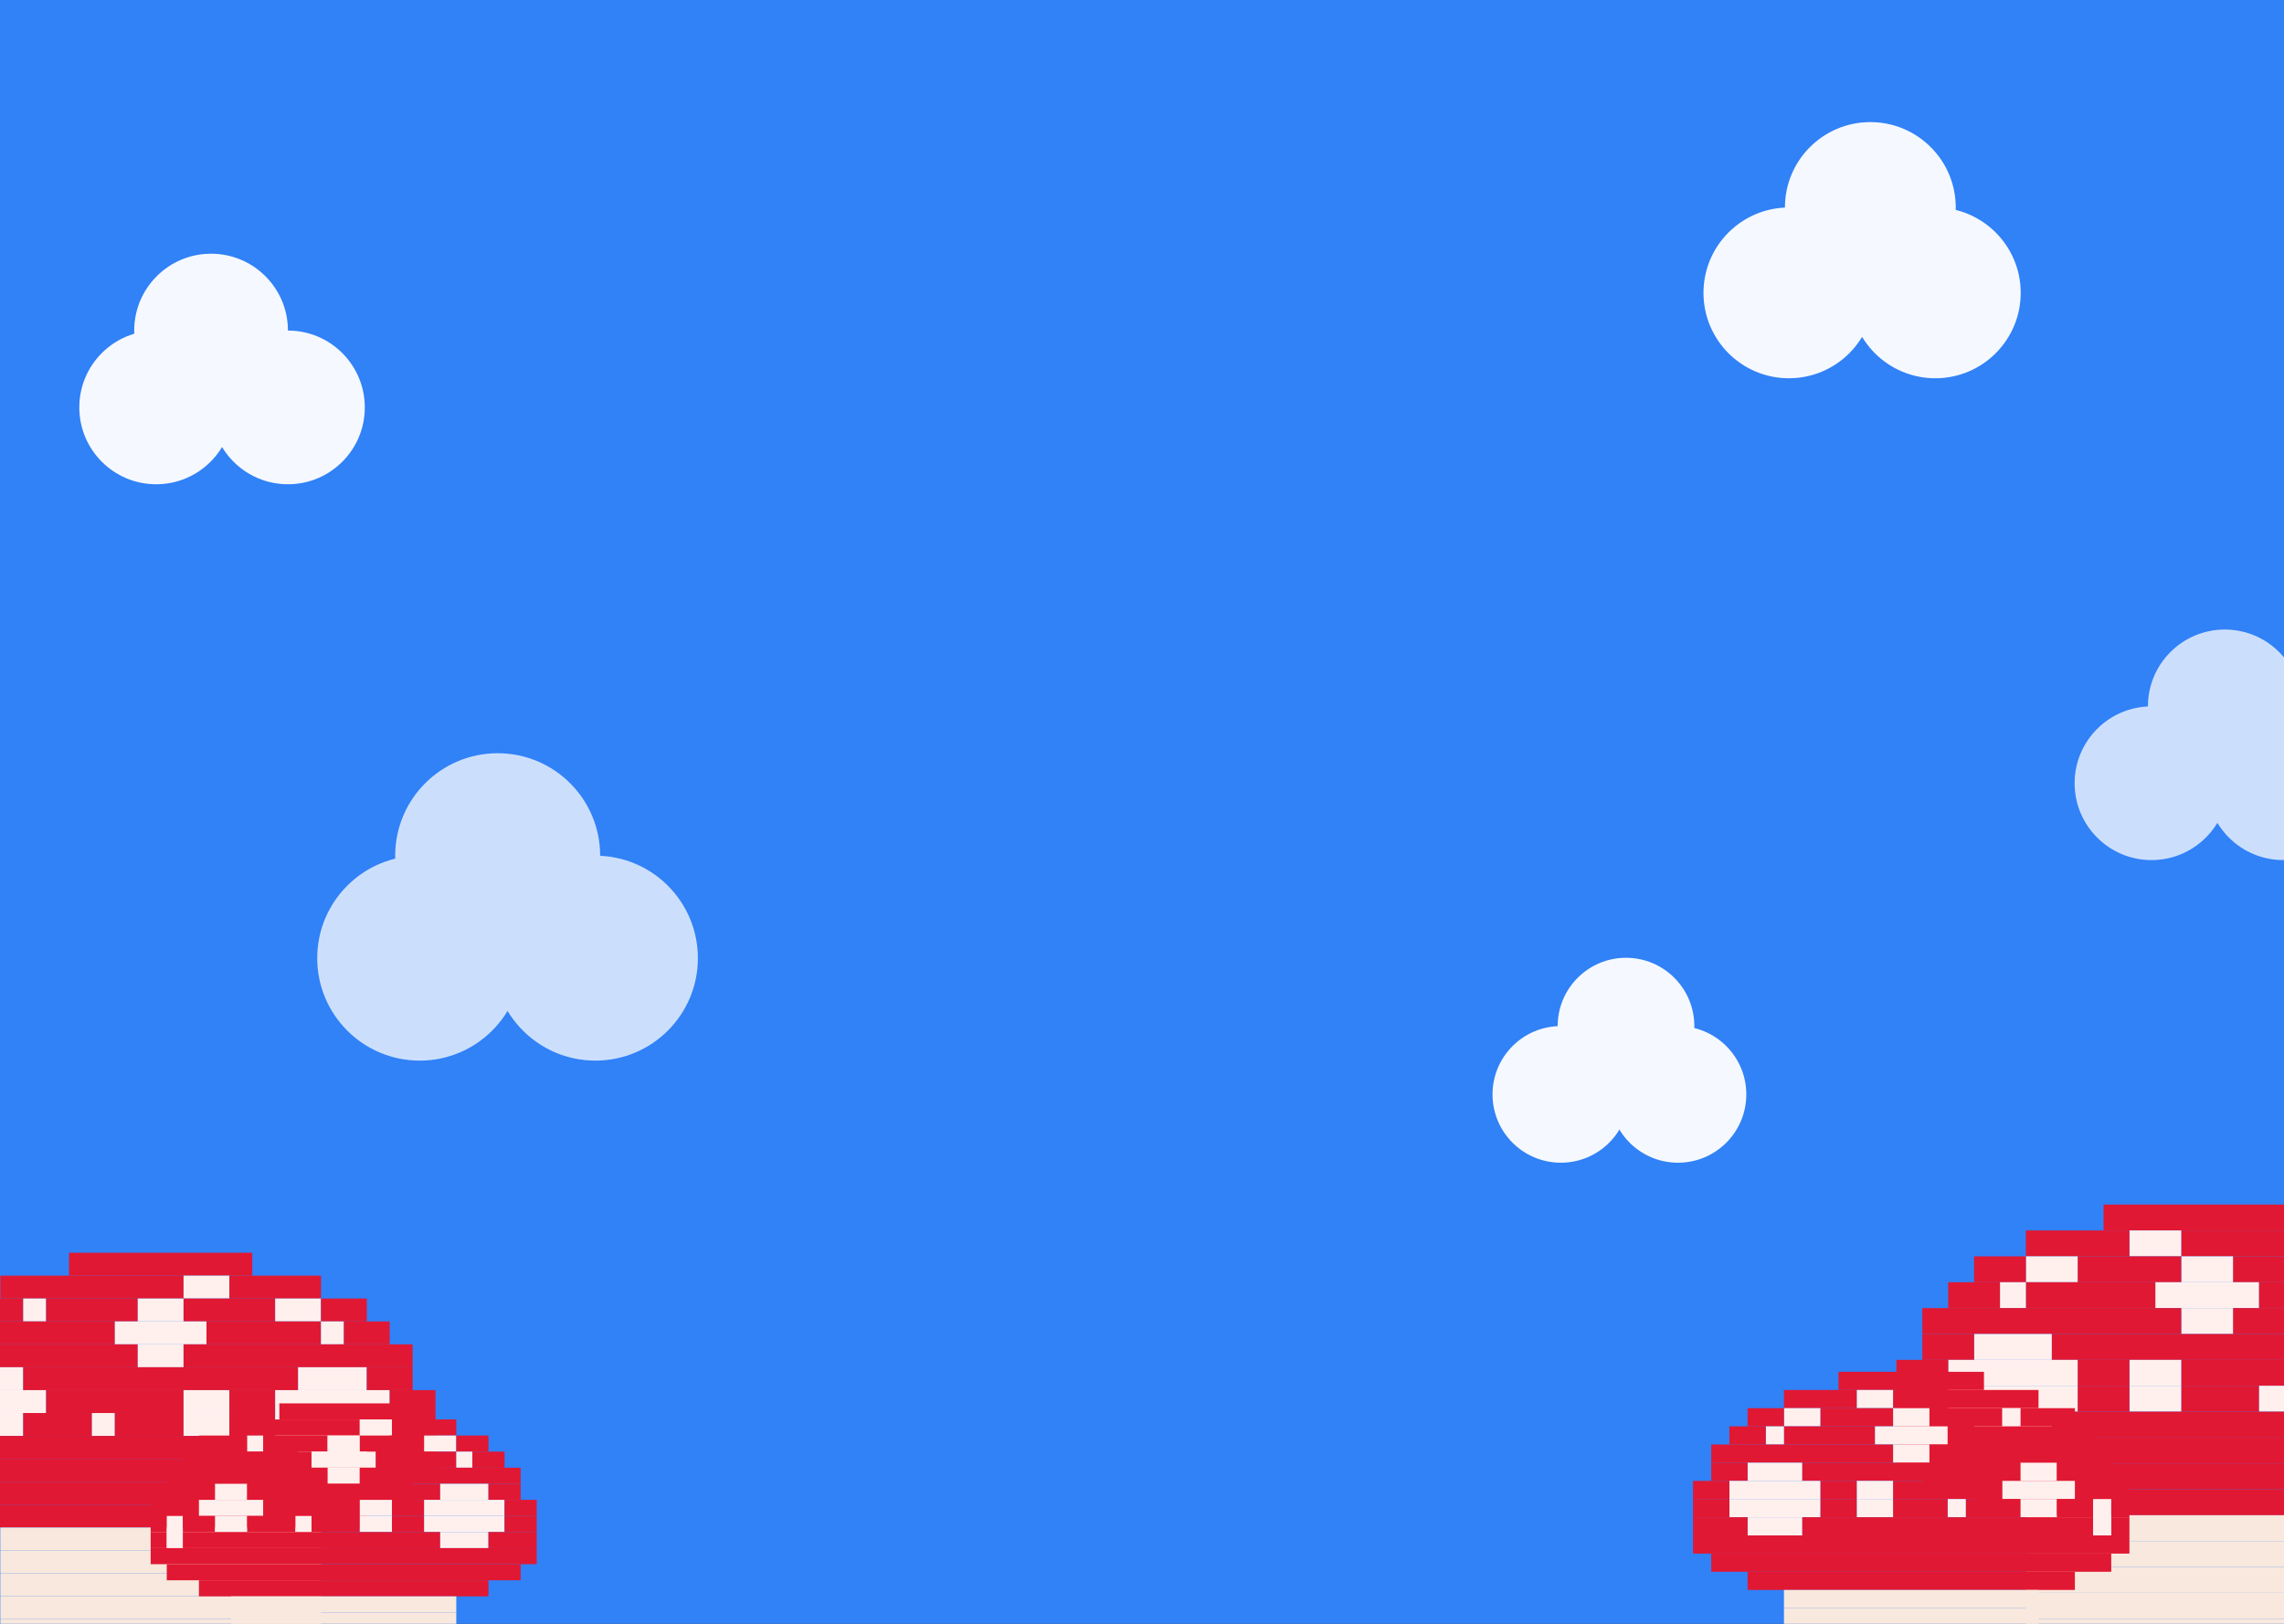 <svg width="1440" height="1024" viewBox="0 0 1440 1024" fill="none" xmlns="http://www.w3.org/2000/svg">
<rect x="0" y="0" width="1440" height="1024" fill="#333333" stroke="none"/>
<g clip-path="url(#clip0_58_53218)">
<rect width="1440" height="1024" fill="#3181F7"/>
<g opacity="0.95">
<circle cx="133.077" cy="208.462" r="48.462" fill="white"/>
<circle cx="181.538" cy="256.923" r="48.462" fill="white"/>
<circle cx="98.462" cy="256.923" r="48.462" fill="white"/>
</g>
<g opacity="0.75">
<ellipse cx="313.769" cy="539.615" rx="64.615" ry="64.615" fill="white"/>
<ellipse cx="375.385" cy="604.231" rx="64.615" ry="64.615" fill="white"/>
<ellipse cx="264.615" cy="604.231" rx="64.615" ry="64.615" fill="white"/>
</g>
<g opacity="0.95">
<ellipse cx="53.846" cy="53.846" rx="53.846" ry="53.846" transform="matrix(-1 0 0 1 1233.04 77)" fill="white"/>
<ellipse cx="53.846" cy="53.846" rx="53.846" ry="53.846" transform="matrix(-1 0 0 1 1181.69 130.846)" fill="white"/>
<ellipse cx="53.846" cy="53.846" rx="53.846" ry="53.846" transform="matrix(-1 0 0 1 1274 130.846)" fill="white"/>
</g>
<g opacity="0.75">
<ellipse cx="48.462" cy="48.462" rx="48.462" ry="48.462" transform="matrix(-1 0 0 1 1451.13 397)" fill="white"/>
<ellipse cx="48.462" cy="48.462" rx="48.462" ry="48.462" transform="matrix(-1 0 0 1 1404.92 445.462)" fill="white"/>
<ellipse cx="48.462" cy="48.462" rx="48.462" ry="48.462" transform="matrix(-1 0 0 1 1488 445.462)" fill="white"/>
</g>
<g opacity="0.95">
<ellipse cx="43.077" cy="43.077" rx="43.077" ry="43.077" transform="matrix(-1 0 0 1 1068.23 604)" fill="white"/>
<ellipse cx="43.077" cy="43.077" rx="43.077" ry="43.077" transform="matrix(-1 0 0 1 1027.15 647.077)" fill="white"/>
<ellipse cx="43.077" cy="43.077" rx="43.077" ry="43.077" transform="matrix(-1 0 0 1 1101 647.077)" fill="white"/>
</g>
<path d="M1326.22 759.624H1456.82V775.948H1326.22V759.624Z" fill="#E11833"/>
<path d="M1375.2 775.948H1505.79V792.272H1375.2V775.948Z" fill="#E11833"/>
<path d="M1342.55 775.948H1375.2V792.272H1342.55V775.948Z" fill="#FFF0EE"/>
<path d="M1277.25 775.948H1342.55V792.272H1277.25V775.948Z" fill="#E11833"/>
<path d="M1407.85 792.272H1473.14V808.597H1407.85V792.272Z" fill="#E11833"/>
<path d="M1375.2 792.272H1407.85V808.597H1375.2V792.272Z" fill="#FFF0EE"/>
<path d="M1309.9 792.272H1375.2V808.597H1309.9V792.272Z" fill="#E11833"/>
<path d="M1277.25 792.272H1309.9V808.597H1277.25V792.272Z" fill="#FFF0EE"/>
<path d="M1244.6 792.272H1277.25V808.597H1244.6V792.272Z" fill="#E11833"/>
<path d="M1424.17 808.597H1554.77V824.922H1424.17V808.597Z" fill="#E11833"/>
<path d="M1358.87 808.597H1424.17V824.922H1358.87V808.597Z" fill="#FFF0EE"/>
<path d="M1277.25 808.597H1358.87V824.922H1277.25V808.597Z" fill="#E11833"/>
<path d="M1260.92 808.597H1277.25V824.922H1260.92V808.597Z" fill="#FFF0EE"/>
<path d="M1228.28 808.597H1260.92V824.922H1228.28V808.597Z" fill="#E11833"/>
<path d="M1407.85 824.922H1571.09V841.246H1407.85V824.922Z" fill="#E11833"/>
<path d="M1375.2 824.922H1407.85V841.246H1375.2V824.922Z" fill="#FFF0EE"/>
<path d="M1211.95 824.922H1375.2V841.246H1211.95V824.922Z" fill="#E11833"/>
<path d="M1293.57 841.246H1489.47V857.571H1293.57V841.246Z" fill="#E11833"/>
<path d="M1244.6 841.246H1293.57V857.571H1244.6V841.246Z" fill="#FFF0EE"/>
<path d="M1211.95 841.246H1244.6V857.571H1211.95V841.246Z" fill="#E11833"/>
<path d="M1375.2 857.57H1473.14V873.895H1375.2V857.57Z" fill="#E11833"/>
<path d="M1342.55 857.57H1375.2V873.895H1342.55V857.57Z" fill="#FFF0EE"/>
<path d="M1309.9 857.57H1342.55V873.895H1309.9V857.57Z" fill="#E11833"/>
<path d="M1228.28 857.57H1309.9V873.895H1228.28V857.57Z" fill="#FFF0EE"/>
<path d="M1195.63 857.57H1228.28V873.895H1195.63V857.57Z" fill="#E11833"/>
<path d="M1424.17 873.896H1440.49V890.22H1424.17V873.896Z" fill="#FFF0EE"/>
<path d="M1375.2 873.896H1424.17V890.22H1375.2V873.896Z" fill="#E11833"/>
<path d="M1342.55 873.896H1375.2V890.22H1342.55V873.896Z" fill="#FFF0EE"/>
<path d="M1309.9 873.896H1342.55V890.22H1309.9V873.896Z" fill="#E11833"/>
<path d="M1228.28 873.896H1309.9V890.22H1228.28V873.896Z" fill="#FFF0EE"/>
<path d="M1195.63 873.896H1228.28V890.22H1195.63V873.896Z" fill="#E11833"/>
<path d="M1293.57 890.22H1554.77V906.544H1293.57V890.22Z" fill="#E11833"/>
<path d="M1244.6 890.22H1293.57V906.544H1244.6V890.22Z" fill="#FFF0EE"/>
<path d="M1195.63 890.22H1244.6V906.544H1195.63V890.22Z" fill="#E11833"/>
<path d="M1195.63 906.544H1587.42V922.869H1195.63V906.544Z" fill="#E11833"/>
<path d="M1211.95 922.869H1571.09V939.193H1211.95V922.869Z" fill="#E11833"/>
<path d="M1244.6 939.194H1538.44V955.518H1244.6V939.194Z" fill="#E11833"/>
<path d="M1277.25 955.518H1505.79V971.843H1277.25V955.518Z" fill="#F9E8DD"/>
<path d="M1277.25 971.842H1505.79V988.167H1277.25V971.842Z" fill="#F9E8DD"/>
<path d="M1277.25 988.167H1505.79V1004.49H1277.25V988.167Z" fill="#F9E8DD"/>
<path d="M1277.25 1004.49H1505.79V1020.82H1277.25V1004.49Z" fill="#F9E8DD"/>
<path d="M1277.25 1020.82H1505.79V1037.14H1277.25V1020.82Z" fill="#F9E8DD"/>
<path d="M1159.13 865.091H1250.84V876.555H1159.13V865.091Z" fill="#E11833"/>
<path d="M1193.52 876.555H1285.23V888.019H1193.52V876.555Z" fill="#E11833"/>
<path d="M1170.59 876.555H1193.52V888.019H1170.59V876.555Z" fill="#FFF0EE"/>
<path d="M1124.73 876.555H1170.59V888.019H1124.73V876.555Z" fill="#E11833"/>
<path d="M1273.76 888.019H1308.16V899.483H1273.76V888.019Z" fill="#E11833"/>
<path d="M1262.3 888.019H1273.76V899.483H1262.3V888.019Z" fill="#FFF0EE"/>
<path d="M1216.45 888.019H1262.3V899.483H1216.45V888.019Z" fill="#E11833"/>
<path d="M1193.52 888.019H1216.45V899.483H1193.52V888.019Z" fill="#FFF0EE"/>
<path d="M1147.66 888.019H1193.52V899.483H1147.66V888.019Z" fill="#E11833"/>
<path d="M1124.73 888.019H1147.66V899.483H1124.73V888.019Z" fill="#FFF0EE"/>
<path d="M1101.81 888.019H1124.73V899.483H1101.81V888.019Z" fill="#E11833"/>
<path d="M1227.91 899.483H1319.62V910.947H1227.91V899.483Z" fill="#E11833"/>
<path d="M1182.05 899.483H1227.91V910.947H1182.05V899.483Z" fill="#FFF0EE"/>
<path d="M1124.73 899.483H1182.05V910.947H1124.73V899.483Z" fill="#E11833"/>
<path d="M1113.27 899.483H1124.73V910.947H1113.27V899.483Z" fill="#FFF0EE"/>
<path d="M1090.34 899.483H1113.27V910.947H1090.34V899.483Z" fill="#E11833"/>
<path d="M1216.45 910.947H1331.08V922.411H1216.45V910.947Z" fill="#E11833"/>
<path d="M1193.52 910.947H1216.45V922.411H1193.52V910.947Z" fill="#FFF0EE"/>
<path d="M1078.88 910.947H1193.52V922.411H1078.88V910.947Z" fill="#E11833"/>
<path d="M1296.69 922.411H1331.08V933.874H1296.69V922.411Z" fill="#E11833"/>
<path d="M1273.76 922.411H1296.69V933.874H1273.76V922.411Z" fill="#FFF0EE"/>
<path d="M1136.2 922.411H1273.76V933.874H1136.2V922.411Z" fill="#E11833"/>
<path d="M1101.81 922.411H1136.2V933.874H1101.81V922.411Z" fill="#FFF0EE"/>
<path d="M1078.88 922.411H1101.81V933.874H1078.88V922.411Z" fill="#E11833"/>
<path d="M1308.16 933.874H1342.55V945.338H1308.16V933.874Z" fill="#E11833"/>
<path d="M1262.3 933.874H1308.16V945.338H1262.3V933.874Z" fill="#FFF0EE"/>
<path d="M1193.52 933.874H1262.3V945.338H1193.52V933.874Z" fill="#E11833"/>
<path d="M1170.59 933.874H1193.52V945.338H1170.59V933.874Z" fill="#FFF0EE"/>
<path d="M1147.66 933.874H1170.59V945.338H1147.66V933.874Z" fill="#E11833"/>
<path d="M1090.34 933.874H1147.66V945.338H1090.34V933.874Z" fill="#FFF0EE"/>
<path d="M1067.42 933.874H1090.34V945.338H1067.42V933.874Z" fill="#E11833"/>
<path d="M1331.08 945.338H1342.55V956.802H1331.08V945.338Z" fill="#E11833"/>
<path d="M1319.62 945.338H1331.08V956.802H1319.62V945.338Z" fill="#FFF0EE"/>
<path d="M1296.69 945.338H1319.62V956.802H1296.69V945.338Z" fill="#E11833"/>
<path d="M1273.76 945.338H1296.69V956.802H1273.76V945.338Z" fill="#FFF0EE"/>
<path d="M1239.37 945.338H1273.76V956.802H1239.37V945.338Z" fill="#E11833"/>
<path d="M1227.91 945.338H1239.37V956.802H1227.91V945.338Z" fill="#FFF0EE"/>
<path d="M1193.52 945.338H1227.91V956.802H1193.52V945.338Z" fill="#E11833"/>
<path d="M1170.59 945.338H1193.52V956.802H1170.59V945.338Z" fill="#FFF0EE"/>
<path d="M1147.66 945.338H1170.59V956.802H1147.66V945.338Z" fill="#E11833"/>
<path d="M1090.34 945.338H1147.66V956.802H1090.34V945.338Z" fill="#FFF0EE"/>
<path d="M1067.42 945.338H1090.34V956.802H1067.42V945.338Z" fill="#E11833"/>
<path d="M1331.08 956.802H1342.55V968.266H1331.08V956.802Z" fill="#E11833"/>
<path d="M1319.62 956.802H1331.08V968.266H1319.62V956.802Z" fill="#FFF0EE"/>
<path d="M1136.2 956.802H1319.62V968.266H1136.2V956.802Z" fill="#E11833"/>
<path d="M1101.81 956.802H1136.2V968.266H1101.81V956.802Z" fill="#FFF0EE"/>
<path d="M1067.42 956.802H1101.81V968.266H1067.42V956.802Z" fill="#E11833"/>
<path d="M1067.42 968.266H1342.55V979.729H1067.42V968.266Z" fill="#E11833"/>
<path d="M1078.88 979.729H1331.08V991.193H1078.88V979.729Z" fill="#E11833"/>
<path d="M1101.81 991.193H1308.16V1002.66H1101.81V991.193Z" fill="#E11833"/>
<path d="M1124.73 1002.66H1285.23V1014.12H1124.73V1002.66Z" fill="#F9E8DD"/>
<path d="M1124.73 1014.12H1285.23V1025.58H1124.73V1014.12Z" fill="#F9E8DD"/>
<path d="M159.055 790H43.528V804.441H159.055V790Z" fill="#E11833"/>
<path d="M115.732 804.441H0.205V818.882H115.732V804.441Z" fill="#E11833"/>
<path d="M144.614 804.441H115.732V818.882H144.614V804.441Z" fill="#FFF0EE"/>
<path d="M202.377 804.441H144.614V818.882H202.377V804.441Z" fill="#E11833"/>
<path d="M14.646 818.882H-28.677V833.323H14.646V818.882Z" fill="#E11833"/>
<path d="M29.086 818.882H14.645V833.323H29.086V818.882Z" fill="#FFF0EE"/>
<path d="M86.85 818.882H29.086V833.323H86.85V818.882Z" fill="#E11833"/>
<path d="M115.732 818.882H86.85V833.323H115.732V818.882Z" fill="#FFF0EE"/>
<path d="M173.496 818.882H115.732V833.323H173.496V818.882Z" fill="#E11833"/>
<path d="M202.377 818.882H173.495V833.323H202.377V818.882Z" fill="#FFF0EE"/>
<path d="M231.259 818.882H202.377V833.323H231.259V818.882Z" fill="#E11833"/>
<path d="M72.409 833.323H-43.118V847.764H72.409V833.323Z" fill="#E11833"/>
<path d="M130.173 833.323H72.409V847.764H130.173V833.323Z" fill="#FFF0EE"/>
<path d="M202.378 833.323H130.173V847.764H202.378V833.323Z" fill="#E11833"/>
<path d="M216.818 833.323H202.377V847.764H216.818V833.323Z" fill="#FFF0EE"/>
<path d="M245.7 833.323H216.818V847.764H245.7V833.323Z" fill="#E11833"/>
<path d="M86.85 847.764H-57.559V862.205H86.85V847.764Z" fill="#E11833"/>
<path d="M115.732 847.764H86.85V862.205H115.732V847.764Z" fill="#FFF0EE"/>
<path d="M260.141 847.764H115.732V862.205H260.141V847.764Z" fill="#E11833"/>
<path d="M14.646 862.205H-14.236V876.646H14.646V862.205Z" fill="#FFF0EE"/>
<path d="M187.936 862.205H14.645V876.646H187.936V862.205Z" fill="#E11833"/>
<path d="M231.26 862.205H187.937V876.646H231.26V862.205Z" fill="#FFF0EE"/>
<path d="M260.141 862.205H231.259V876.646H260.141V862.205Z" fill="#E11833"/>
<path d="M29.087 876.646H-28.677V891.086H29.087V876.646Z" fill="#FFF0EE"/>
<path d="M115.732 876.646H29.086V891.086H115.732V876.646Z" fill="#E11833"/>
<path d="M144.614 876.646H115.732V891.086H144.614V876.646Z" fill="#FFF0EE"/>
<path d="M173.496 876.646H144.614V891.086H173.496V876.646Z" fill="#E11833"/>
<path d="M245.7 876.646H173.495V891.086H245.7V876.646Z" fill="#FFF0EE"/>
<path d="M274.582 876.646H245.7V891.086H274.582V876.646Z" fill="#E11833"/>
<path d="M14.646 891.086H-14.236V905.527H14.646V891.086Z" fill="#FFF0EE"/>
<path d="M57.968 891.086H14.645V905.527H57.968V891.086Z" fill="#E11833"/>
<path d="M72.409 891.086H57.968V905.527H72.409V891.086Z" fill="#FFF0EE"/>
<path d="M115.732 891.086H72.409V905.527H115.732V891.086Z" fill="#E11833"/>
<path d="M144.614 891.086H115.732V905.527H144.614V891.086Z" fill="#FFF0EE"/>
<path d="M173.496 891.086H144.614V905.527H173.496V891.086Z" fill="#E11833"/>
<path d="M245.7 891.086H173.495V905.527H245.7V891.086Z" fill="#FFF0EE"/>
<path d="M274.582 891.086H245.7V905.527H274.582V891.086Z" fill="#E11833"/>
<path d="M187.936 905.527H-43.118V919.968H187.936V905.527Z" fill="#E11833"/>
<path d="M231.26 905.527H187.937V919.968H231.26V905.527Z" fill="#FFF0EE"/>
<path d="M274.582 905.527H231.259V919.968H274.582V905.527Z" fill="#E11833"/>
<path d="M274.582 919.969H-72V934.41H274.582V919.969Z" fill="#E11833"/>
<path d="M260.141 934.409H-57.559V948.85H260.141V934.409Z" fill="#E11833"/>
<path d="M231.259 948.851H-28.677V963.292H231.259V948.851Z" fill="#E11833"/>
<path d="M202.377 963.291H0.205V977.732H202.377V963.291Z" fill="#F9E8DD"/>
<path d="M202.377 977.732H0.205V992.173H202.377V977.732Z" fill="#F9E8DD"/>
<path d="M202.377 992.173H0.205V1006.61H202.377V992.173Z" fill="#F9E8DD"/>
<path d="M202.377 1006.61H0.205V1021.05H202.377V1006.61Z" fill="#F9E8DD"/>
<path d="M202.377 1021.05H0.205V1035.5H202.377V1021.05Z" fill="#F9E8DD"/>
<path d="M257.257 885H176.129V895.141H257.257V885Z" fill="#E11833"/>
<path d="M226.834 895.141H145.706V905.282H226.834V895.141Z" fill="#E11833"/>
<path d="M247.116 895.141H226.834V905.282H247.116V895.141Z" fill="#FFF0EE"/>
<path d="M287.681 895.141H247.116V905.282H287.681V895.141Z" fill="#E11833"/>
<path d="M155.847 905.282H125.423V915.423H155.847V905.282Z" fill="#E11833"/>
<path d="M165.988 905.282H155.847V915.423H165.988V905.282Z" fill="#FFF0EE"/>
<path d="M206.552 905.282H165.988V915.423H206.552V905.282Z" fill="#E11833"/>
<path d="M226.834 905.282H206.552V915.423H226.834V905.282Z" fill="#FFF0EE"/>
<path d="M267.399 905.282H226.834V915.423H267.399V905.282Z" fill="#E11833"/>
<path d="M287.681 905.282H267.399V915.423H287.681V905.282Z" fill="#FFF0EE"/>
<path d="M307.963 905.282H287.681V915.423H307.963V905.282Z" fill="#E11833"/>
<path d="M196.411 915.423H115.282V925.564H196.411V915.423Z" fill="#E11833"/>
<path d="M236.975 915.423H196.411V925.564H236.975V915.423Z" fill="#FFF0EE"/>
<path d="M287.681 915.423H236.975V925.564H287.681V915.423Z" fill="#E11833"/>
<path d="M297.822 915.423H287.681V925.564H297.822V915.423Z" fill="#FFF0EE"/>
<path d="M318.104 915.423H297.822V925.564H318.104V915.423Z" fill="#E11833"/>
<path d="M206.552 925.564H105.141V935.706H206.552V925.564Z" fill="#E11833"/>
<path d="M226.834 925.564H206.552V935.706H226.834V925.564Z" fill="#FFF0EE"/>
<path d="M328.245 925.564H226.834V935.706H328.245V925.564Z" fill="#E11833"/>
<path d="M135.564 935.706H105.141V945.847H135.564V935.706Z" fill="#E11833"/>
<path d="M155.847 935.706H135.564V945.847H155.847V935.706Z" fill="#FFF0EE"/>
<path d="M277.54 935.706H155.847V945.847H277.54V935.706Z" fill="#E11833"/>
<path d="M307.963 935.706H277.54V945.847H307.963V935.706Z" fill="#FFF0EE"/>
<path d="M328.245 935.706H307.963V945.847H328.245V935.706Z" fill="#E11833"/>
<path d="M125.423 945.846H95V955.987H125.423V945.846Z" fill="#E11833"/>
<path d="M165.988 945.846H125.423V955.987H165.988V945.846Z" fill="#FFF0EE"/>
<path d="M226.834 945.846H165.988V955.987H226.834V945.846Z" fill="#E11833"/>
<path d="M247.116 945.846H226.834V955.987H247.116V945.846Z" fill="#FFF0EE"/>
<path d="M267.399 945.846H247.116V955.987H267.399V945.846Z" fill="#E11833"/>
<path d="M318.104 945.846H267.399V955.987H318.104V945.846Z" fill="#FFF0EE"/>
<path d="M338.386 945.846H318.104V955.987H338.386V945.846Z" fill="#E11833"/>
<path d="M105.141 955.987H95V966.128H105.141V955.987Z" fill="#E11833"/>
<path d="M115.282 955.987H105.141V966.128H115.282V955.987Z" fill="#FFF0EE"/>
<path d="M135.564 955.987H115.282V966.128H135.564V955.987Z" fill="#E11833"/>
<path d="M155.847 955.987H135.564V966.128H155.847V955.987Z" fill="#FFF0EE"/>
<path d="M186.27 955.987H155.847V966.128H186.27V955.987Z" fill="#E11833"/>
<path d="M196.411 955.987H186.27V966.128H196.411V955.987Z" fill="#FFF0EE"/>
<path d="M226.834 955.987H196.411V966.128H226.834V955.987Z" fill="#E11833"/>
<path d="M247.116 955.987H226.834V966.128H247.116V955.987Z" fill="#FFF0EE"/>
<path d="M267.399 955.987H247.116V966.128H267.399V955.987Z" fill="#E11833"/>
<path d="M318.104 955.987H267.399V966.128H318.104V955.987Z" fill="#FFF0EE"/>
<path d="M338.386 955.987H318.104V966.128H338.386V955.987Z" fill="#E11833"/>
<path d="M105.141 966.128H95V976.27H105.141V966.128Z" fill="#E11833"/>
<path d="M115.282 966.128H105.141V976.27H115.282V966.128Z" fill="#FFF0EE"/>
<path d="M277.54 966.128H115.282V976.27H277.54V966.128Z" fill="#E11833"/>
<path d="M307.963 966.128H277.54V976.27H307.963V966.128Z" fill="#FFF0EE"/>
<path d="M338.386 966.128H307.963V976.27H338.386V966.128Z" fill="#E11833"/>
<path d="M338.386 976.27H95V986.411H338.386V976.27Z" fill="#E11833"/>
<path d="M328.245 986.411H105.141V996.552H328.245V986.411Z" fill="#E11833"/>
<path d="M307.963 996.552H125.423V1006.69H307.963V996.552Z" fill="#E11833"/>
<path d="M287.681 1006.69H145.706V1016.83H287.681V1006.69Z" fill="#F9E8DD"/>
<path d="M287.681 1016.83H145.706V1026.98H287.681V1016.83Z" fill="#F9E8DD"/>
</g>
<defs>
<clipPath id="clip0_58_53218">
<rect width="1440" height="1024" fill="white"/>
</clipPath>
</defs>
</svg>
